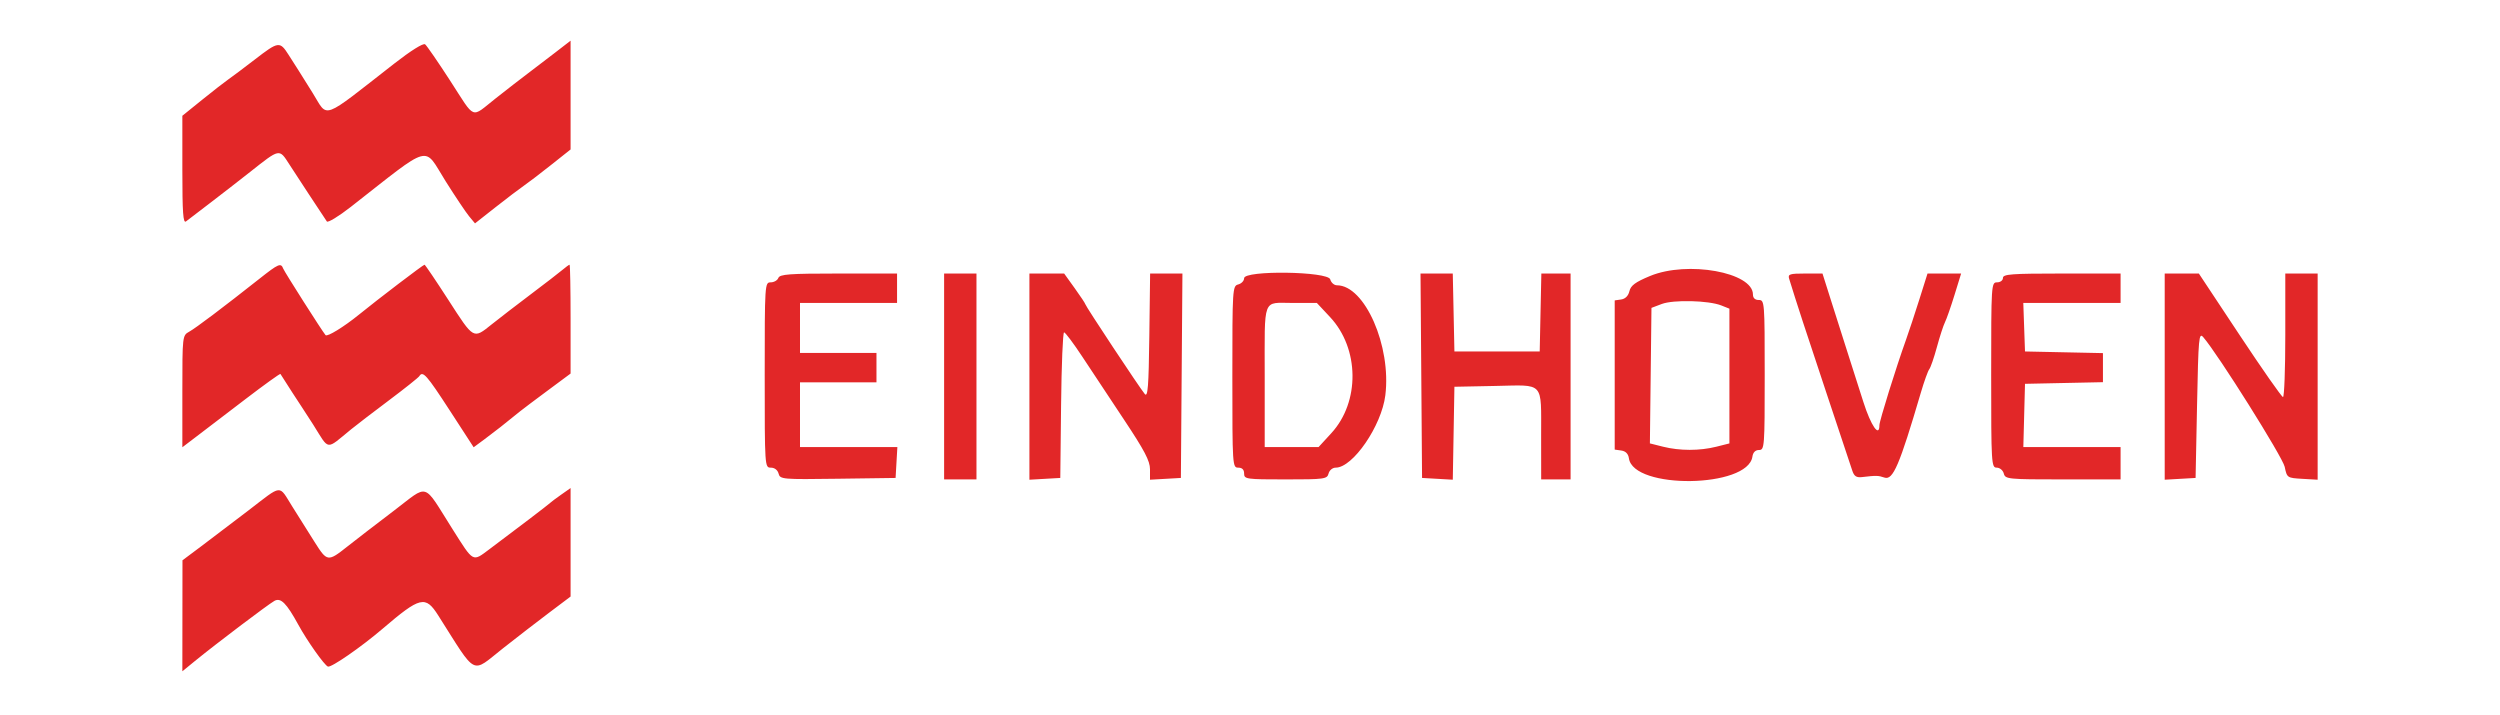 <svg id="svg" version="1.1" xmlns="http://www.w3.org/2000/svg" xmlns:xlink="http://www.w3.org/1999/xlink" width="400"
     height="114.353" viewBox="0, 0, 400,114.353">
    <g id="svgg">
        <path id="path0"
              d="M63.059 10.191 C 51.229 19.419,52.554 18.934,50.067 14.941 C 49.060 13.324,48.024 11.669,47.765 11.265 C 47.506 10.861,46.797 9.749,46.189 8.795 C 44.768 6.563,44.578 6.589,40.763 9.529 C 39.000 10.888,37.095 12.318,36.530 12.706 C 35.965 13.094,34.079 14.562,32.340 15.967 L 29.176 18.522 29.176 27.201 C 29.176 34.074,29.299 35.785,29.765 35.423 C 30.088 35.172,31.835 33.836,33.647 32.454 C 35.459 31.072,38.318 28.854,40.000 27.524 C 44.811 23.721,44.655 23.752,46.287 26.286 C 47.503 28.175,51.424 34.143,52.295 35.432 C 52.457 35.672,54.177 34.627,56.118 33.111 C 69.314 22.795,67.676 23.240,71.294 28.986 C 72.847 31.452,74.541 33.981,75.059 34.606 L 76.000 35.742 79.294 33.148 C 81.106 31.722,83.121 30.192,83.772 29.748 C 84.423 29.304,86.382 27.810,88.125 26.428 L 91.294 23.914 91.294 15.211 L 91.294 6.508 88.824 8.416 C 87.465 9.465,85.506 10.960,84.471 11.739 C 83.435 12.517,81.106 14.322,79.294 15.751 C 75.255 18.935,76.157 19.289,72.019 12.900 C 70.088 9.919,68.288 7.305,68.019 7.092 C 67.726 6.859,65.736 8.102,63.059 10.191 M41.526 44.588 C 35.667 49.217,31.324 52.491,30.268 53.074 C 29.186 53.672,29.176 53.753,29.176 62.620 L 29.176 71.562 31.515 69.781 C 32.801 68.802,36.308 66.125,39.309 63.833 C 42.309 61.541,44.812 59.741,44.870 59.833 C 46.188 61.911,47.567 64.047,48.278 65.109 C 48.772 65.849,49.600 67.127,50.118 67.950 C 52.758 72.148,52.057 72.063,56.185 68.686 C 56.989 68.029,59.713 65.941,62.239 64.048 C 64.764 62.154,66.947 60.416,67.090 60.185 C 67.648 59.282,68.256 59.966,71.955 65.663 L 75.785 71.562 77.539 70.267 C 79.064 69.141,80.860 67.731,83.237 65.791 C 83.594 65.500,85.553 64.026,87.590 62.515 L 91.294 59.769 91.294 51.061 C 91.294 46.271,91.221 42.353,91.131 42.353 C 91.041 42.353,90.530 42.724,89.996 43.176 C 89.462 43.629,87.196 45.376,84.962 47.059 C 82.728 48.741,79.907 50.912,78.694 51.882 C 75.696 54.281,75.854 54.369,71.745 48.000 C 69.742 44.894,68.022 42.353,67.924 42.353 C 67.716 42.353,60.521 47.833,57.412 50.359 C 55.017 52.305,52.352 53.937,52.087 53.622 C 51.539 52.974,45.524 43.521,45.320 42.989 C 44.948 42.020,44.581 42.175,41.526 44.588 M264.020 44.154 C 261.666 45.128,260.920 45.677,260.707 46.588 C 260.533 47.332,260.050 47.820,259.392 47.915 L 258.353 48.065 258.353 60.000 L 258.353 71.935 259.412 72.085 C 260.105 72.183,260.524 72.614,260.626 73.332 C 261.337 78.352,279.670 78.099,280.386 73.059 C 280.482 72.378,280.861 72.000,281.444 72.000 C 282.318 72.000,282.353 71.542,282.353 60.000 C 282.353 48.314,282.328 48.000,281.412 48.000 C 280.805 48.000,280.471 47.686,280.471 47.116 C 280.471 43.566,269.996 41.679,264.020 44.154 M124.536 44.471 C 124.387 44.859,123.835 45.176,123.309 45.176 C 122.368 45.176,122.353 45.414,122.353 60.000 C 122.353 74.731,122.359 74.824,123.338 74.824 C 123.931 74.824,124.422 75.202,124.572 75.774 C 124.812 76.693,125.131 76.721,134.057 76.598 L 143.294 76.471 143.436 74.000 L 143.579 71.529 135.789 71.529 L 128.000 71.529 128.000 66.353 L 128.000 61.176 134.118 61.176 L 140.235 61.176 140.235 58.824 L 140.235 56.471 134.118 56.471 L 128.000 56.471 128.000 52.471 L 128.000 48.471 135.765 48.471 L 143.529 48.471 143.529 46.118 L 143.529 43.765 134.168 43.765 C 126.281 43.765,124.764 43.876,124.536 44.471 M151.059 60.235 L 151.059 76.706 153.647 76.706 L 156.235 76.706 156.235 60.235 L 156.235 43.765 153.647 43.765 L 151.059 43.765 151.059 60.235 M164.706 60.260 L 164.706 76.755 167.176 76.613 L 169.647 76.471 169.773 64.824 C 169.842 58.418,170.057 53.176,170.251 53.176 C 170.444 53.176,171.754 54.924,173.161 57.059 C 174.568 59.194,177.582 63.745,179.859 67.171 C 183.126 72.087,184.000 73.755,184.000 75.078 L 184.000 76.755 186.471 76.613 L 188.941 76.471 189.065 60.118 L 189.189 43.765 186.604 43.765 L 184.019 43.765 183.892 53.754 C 183.789 61.870,183.653 63.613,183.169 63.048 C 182.415 62.168,173.647 48.924,173.647 48.665 C 173.647 48.559,172.886 47.413,171.956 46.119 L 170.265 43.765 167.485 43.765 L 164.706 43.765 164.706 60.260 M199.059 44.515 C 199.059 44.927,198.635 45.375,198.118 45.511 C 197.202 45.750,197.176 46.153,197.176 60.290 C 197.176 74.510,197.197 74.824,198.118 74.824 C 198.745 74.824,199.059 75.137,199.059 75.765 C 199.059 76.661,199.373 76.706,205.691 76.706 C 211.928 76.706,212.338 76.650,212.570 75.765 C 212.707 75.239,213.211 74.824,213.712 74.824 C 216.459 74.824,221.047 68.136,221.653 63.249 C 222.631 55.357,218.361 45.647,213.912 45.647 C 213.459 45.647,212.978 45.224,212.842 44.706 C 212.503 43.407,199.059 43.220,199.059 44.515 M227.406 60.118 L 227.529 76.471 229.988 76.612 L 232.446 76.754 232.576 69.318 L 232.706 61.882 239.258 61.751 C 247.176 61.592,246.572 60.931,246.581 69.765 L 246.588 76.706 248.941 76.706 L 251.294 76.706 251.294 60.235 L 251.294 43.765 248.955 43.765 L 246.616 43.765 246.484 50.000 L 246.353 56.235 239.529 56.235 L 232.706 56.235 232.575 50.000 L 232.443 43.765 229.863 43.765 L 227.282 43.765 227.406 60.118 M286.260 44.588 C 287.370 48.210,288.969 53.110,292.211 62.824 C 294.284 69.035,296.153 74.647,296.363 75.294 C 296.654 76.188,297.024 76.438,297.903 76.336 C 300.231 76.065,300.490 76.070,301.523 76.415 C 302.881 76.867,303.911 74.461,307.332 62.834 C 307.863 61.028,308.473 59.334,308.687 59.069 C 308.900 58.805,309.448 57.212,309.905 55.529 C 310.361 53.847,310.941 52.061,311.195 51.559 C 311.449 51.058,312.134 49.099,312.718 47.206 L 313.780 43.765 311.091 43.765 L 308.402 43.765 307.105 47.882 C 306.391 50.147,305.428 53.059,304.965 54.353 C 303.347 58.866,300.706 67.346,300.706 68.023 C 300.706 70.075,299.353 68.129,298.147 64.341 C 297.386 61.953,296.188 58.200,295.484 56.000 C 294.779 53.800,293.617 50.147,292.901 47.882 L 291.599 43.765 288.803 43.765 C 286.359 43.765,286.040 43.868,286.260 44.588 M320.471 44.471 C 320.471 44.863,320.052 45.176,319.529 45.176 C 318.608 45.176,318.588 45.490,318.588 60.000 C 318.588 74.204,318.625 74.824,319.475 74.824 C 319.965 74.824,320.471 75.244,320.607 75.765 C 320.842 76.665,321.249 76.706,330.074 76.706 L 339.294 76.706 339.294 74.118 L 339.294 71.529 331.513 71.529 L 323.733 71.529 323.866 66.471 L 324.000 61.412 330.235 61.280 L 336.471 61.149 336.471 58.824 L 336.471 56.498 330.235 56.367 L 324.000 56.235 323.863 52.353 L 323.727 48.471 331.510 48.471 L 339.294 48.471 339.294 46.118 L 339.294 43.765 329.882 43.765 C 321.830 43.765,320.471 43.867,320.471 44.471 M346.353 60.260 L 346.353 76.755 348.824 76.613 L 351.294 76.471 351.529 64.773 C 351.747 53.955,351.822 53.142,352.523 53.950 C 354.863 56.646,365.237 73.161,365.553 74.695 C 365.916 76.449,365.950 76.472,368.372 76.613 L 370.824 76.755 370.824 60.260 L 370.824 43.765 368.235 43.765 L 365.647 43.765 365.647 53.647 C 365.647 59.082,365.482 63.529,365.280 63.529 C 365.078 63.529,361.966 59.082,358.364 53.647 L 351.816 43.765 349.084 43.765 L 346.353 43.765 346.353 60.260 M275.412 48.872 L 276.706 49.388 276.706 60.168 L 276.706 70.947 274.615 71.474 C 271.949 72.145,268.754 72.144,266.082 71.471 L 263.983 70.943 264.109 60.101 L 264.235 49.260 265.882 48.637 C 267.757 47.929,273.394 48.068,275.412 48.872 M212.810 50.732 C 217.516 55.763,217.610 64.301,213.014 69.306 L 210.973 71.529 206.663 71.529 L 202.353 71.529 202.353 60.314 C 202.353 47.347,201.927 48.471,206.838 48.471 L 210.695 48.471 212.810 50.732 M39.722 81.692 C 37.157 83.657,33.740 86.251,32.127 87.456 L 29.196 89.647 29.186 98.527 L 29.176 107.407 31.176 105.773 C 34.515 103.045,42.845 96.742,43.900 96.145 C 44.913 95.573,45.833 96.488,47.727 99.950 C 49.151 102.553,51.895 106.433,52.468 106.652 C 52.987 106.852,57.762 103.549,61.193 100.618 C 67.259 95.435,68.065 95.241,70.118 98.471 C 76.411 108.373,75.298 107.812,80.512 103.703 C 82.689 101.987,86.006 99.427,87.882 98.015 L 91.294 95.446 91.294 86.768 L 91.294 78.089 89.765 79.162 C 88.924 79.752,88.129 80.347,88.000 80.484 C 87.775 80.722,82.602 84.665,78.295 87.882 C 75.567 89.921,75.820 90.059,72.411 84.675 C 67.569 77.029,68.721 77.392,63.026 81.711 C 60.326 83.758,56.987 86.328,55.605 87.422 C 52.441 89.927,52.350 89.914,50.310 86.680 C 49.380 85.206,47.792 82.681,46.780 81.069 C 44.537 77.493,45.286 77.427,39.722 81.692 "
              stroke="none" fill="#E22728" fill-rule="evenodd"></path>
    </g>
</svg>
